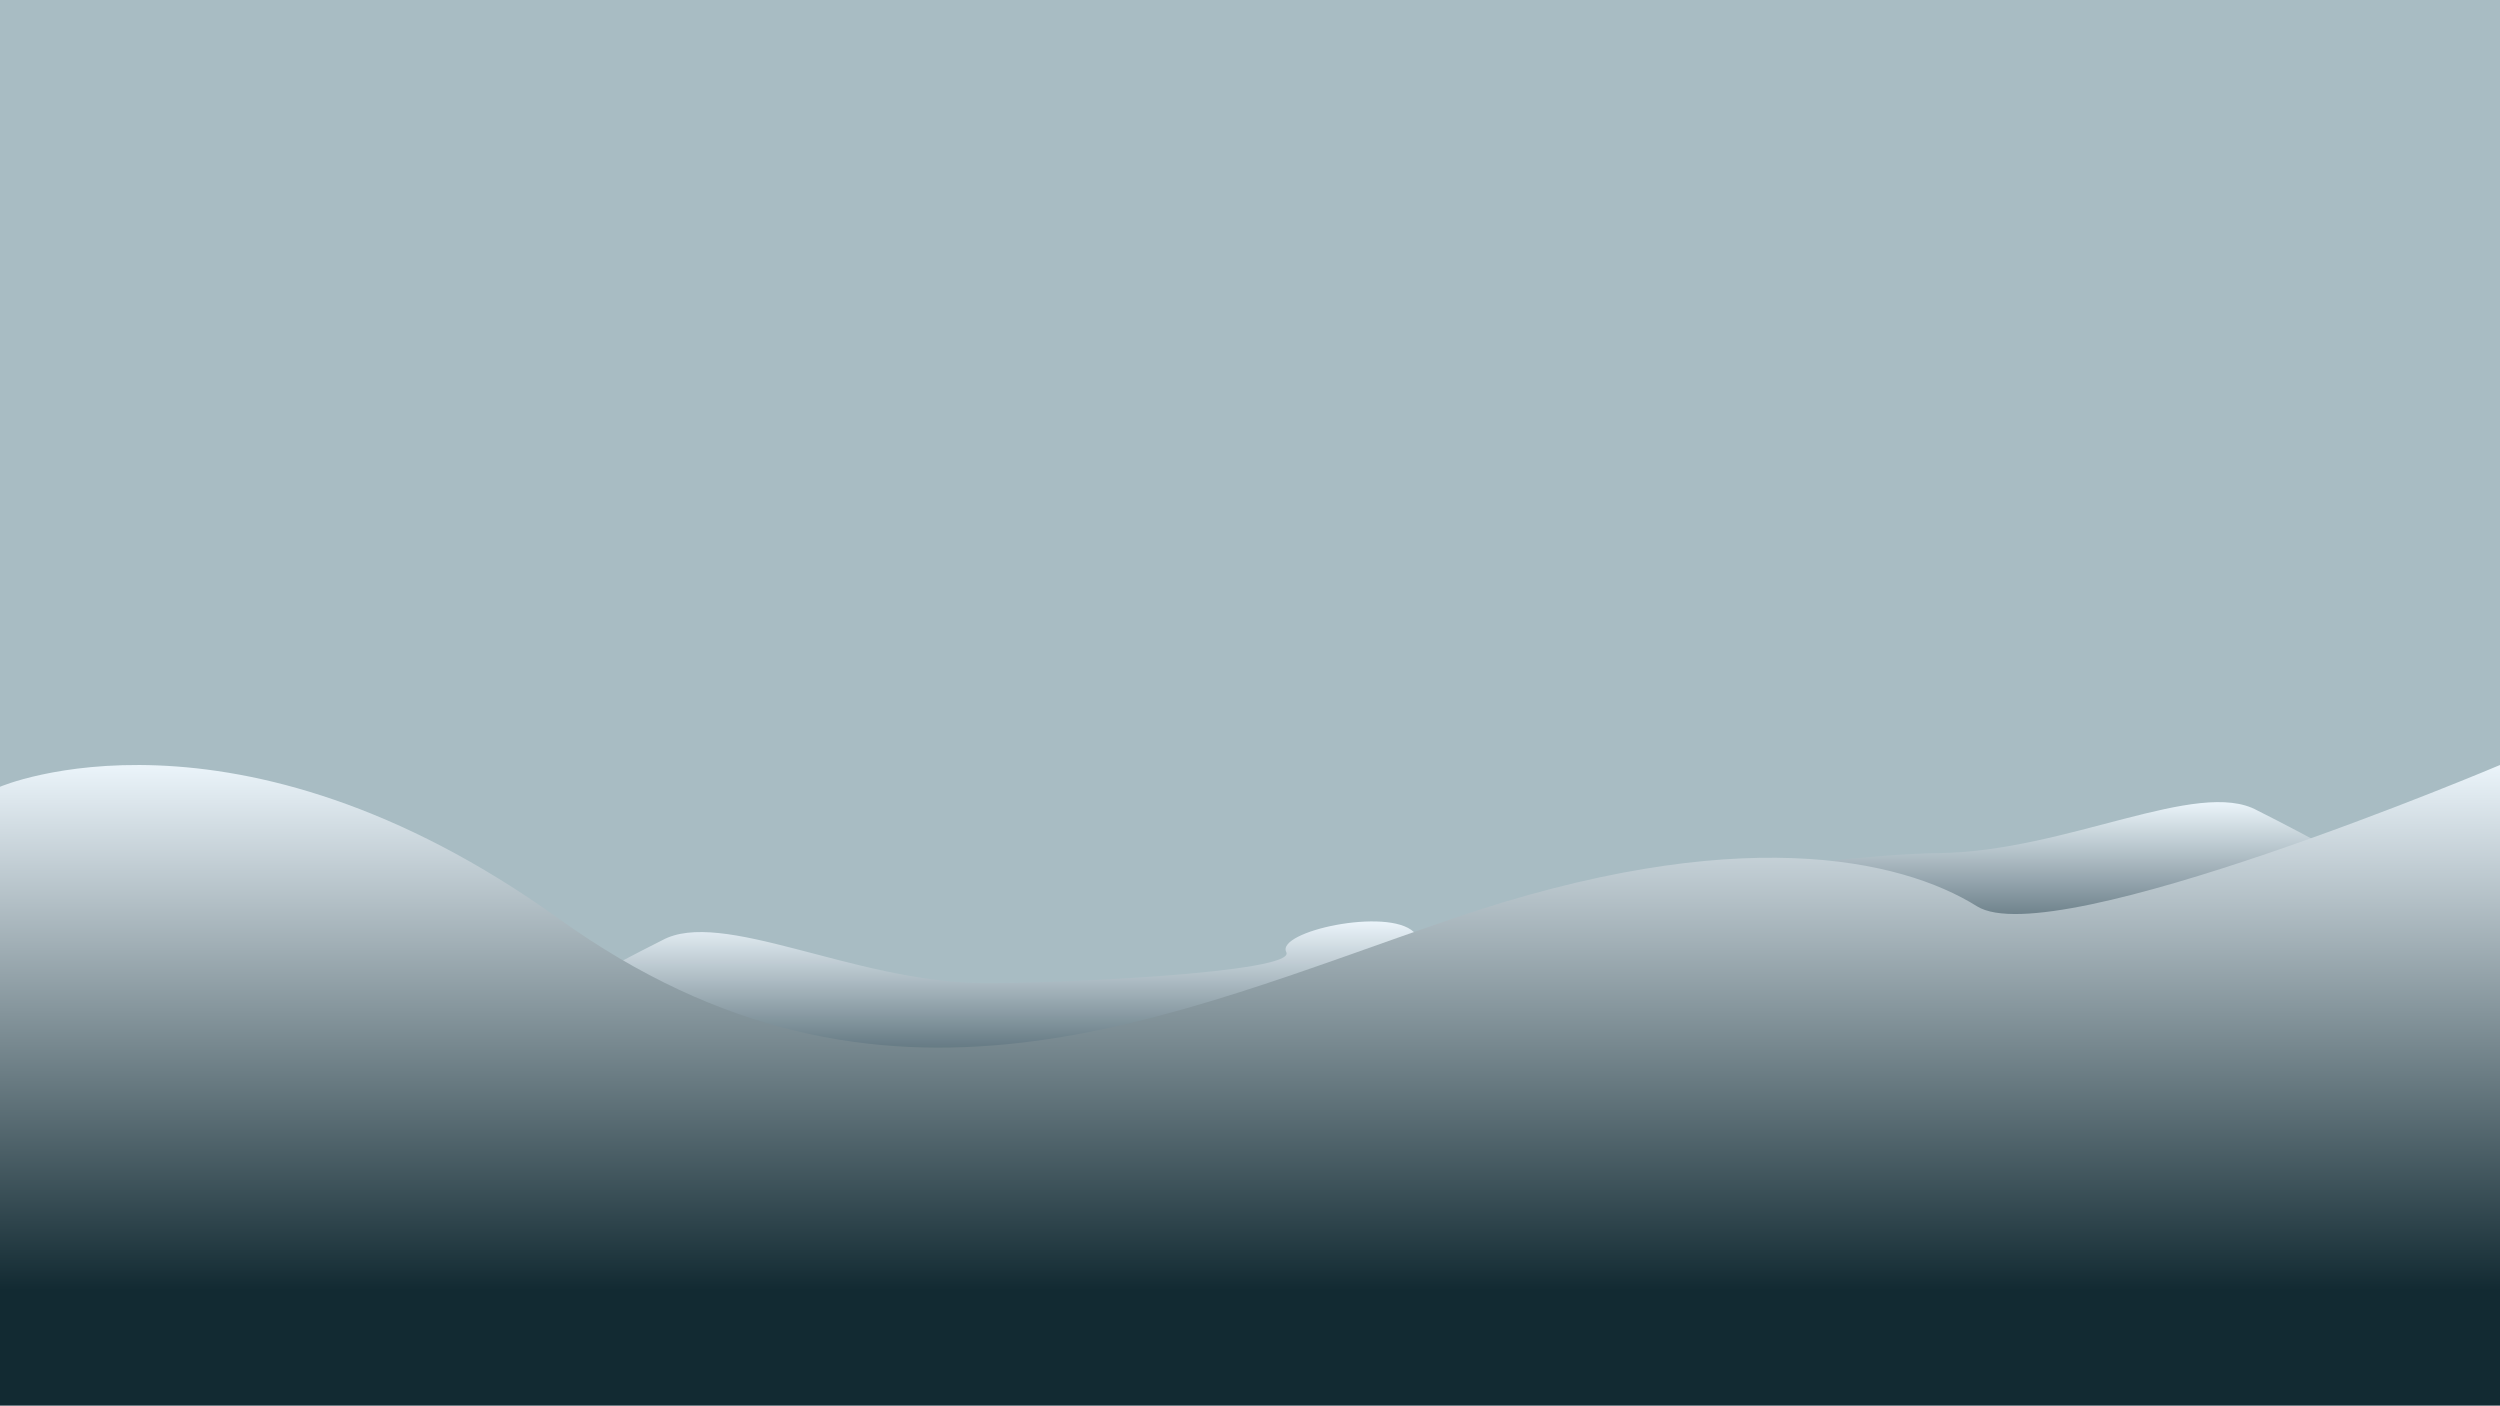 <svg id="background" xmlns="http://www.w3.org/2000/svg" xmlns:xlink="http://www.w3.org/1999/xlink" viewBox="0 0 1366 768"><defs><style>.cls-1{fill:#a8bcc3;}.cls-2{fill:url(#linear-gradient);}.cls-3{fill:url(#linear-gradient-2);}.cls-4{fill:url(#linear-gradient-3);}</style><linearGradient id="linear-gradient" x1="516.47" y1="503.47" x2="516.47" y2="651.56" gradientUnits="userSpaceOnUse"><stop offset="0" stop-color="#ebf4fa"/><stop offset="0.82" stop-color="#001e2a"/></linearGradient><linearGradient id="linear-gradient-2" x1="1078.8" y1="438.28" x2="1078.8" y2="580.56" gradientTransform="matrix(-1, 0, 0, 1, 2158.07, 0)" xlink:href="#linear-gradient"/><linearGradient id="linear-gradient-3" x1="683" y1="418" x2="683" y2="768" gradientUnits="userSpaceOnUse"><stop offset="0" stop-color="#ebf4fa"/><stop offset="0.82" stop-color="#122a32"/></linearGradient></defs><title>projects_heroPage</title><g id="bg"><rect id="sky" class="cls-1" width="1366" height="768"/><path class="cls-2" d="M361.68,513.83C394,496,466.06,536.27,535.53,537.14c40.11.5,173.14-5.61,167.3-16.88s55.25-24.7,69.71-11S615.71,651.56,615.71,651.56s-386-56.1-354.34-79.83S361.68,513.83,361.68,513.83Z"/><path class="cls-3" d="M1233.39,442.83C1201.07,425,1129,465.27,1059.54,466.14S823,495,823,495l156.36,85.56s386-56.1,354.34-79.83S1233.39,442.83,1233.39,442.83Z"/><path id="sea" class="cls-4" d="M0,429.89s127.87-55.17,305.43,72.16,332.27,53.28,487.92,0,245.16-32.9,286.91-6.84S1366,418,1366,418V768H0Z"/></g></svg>